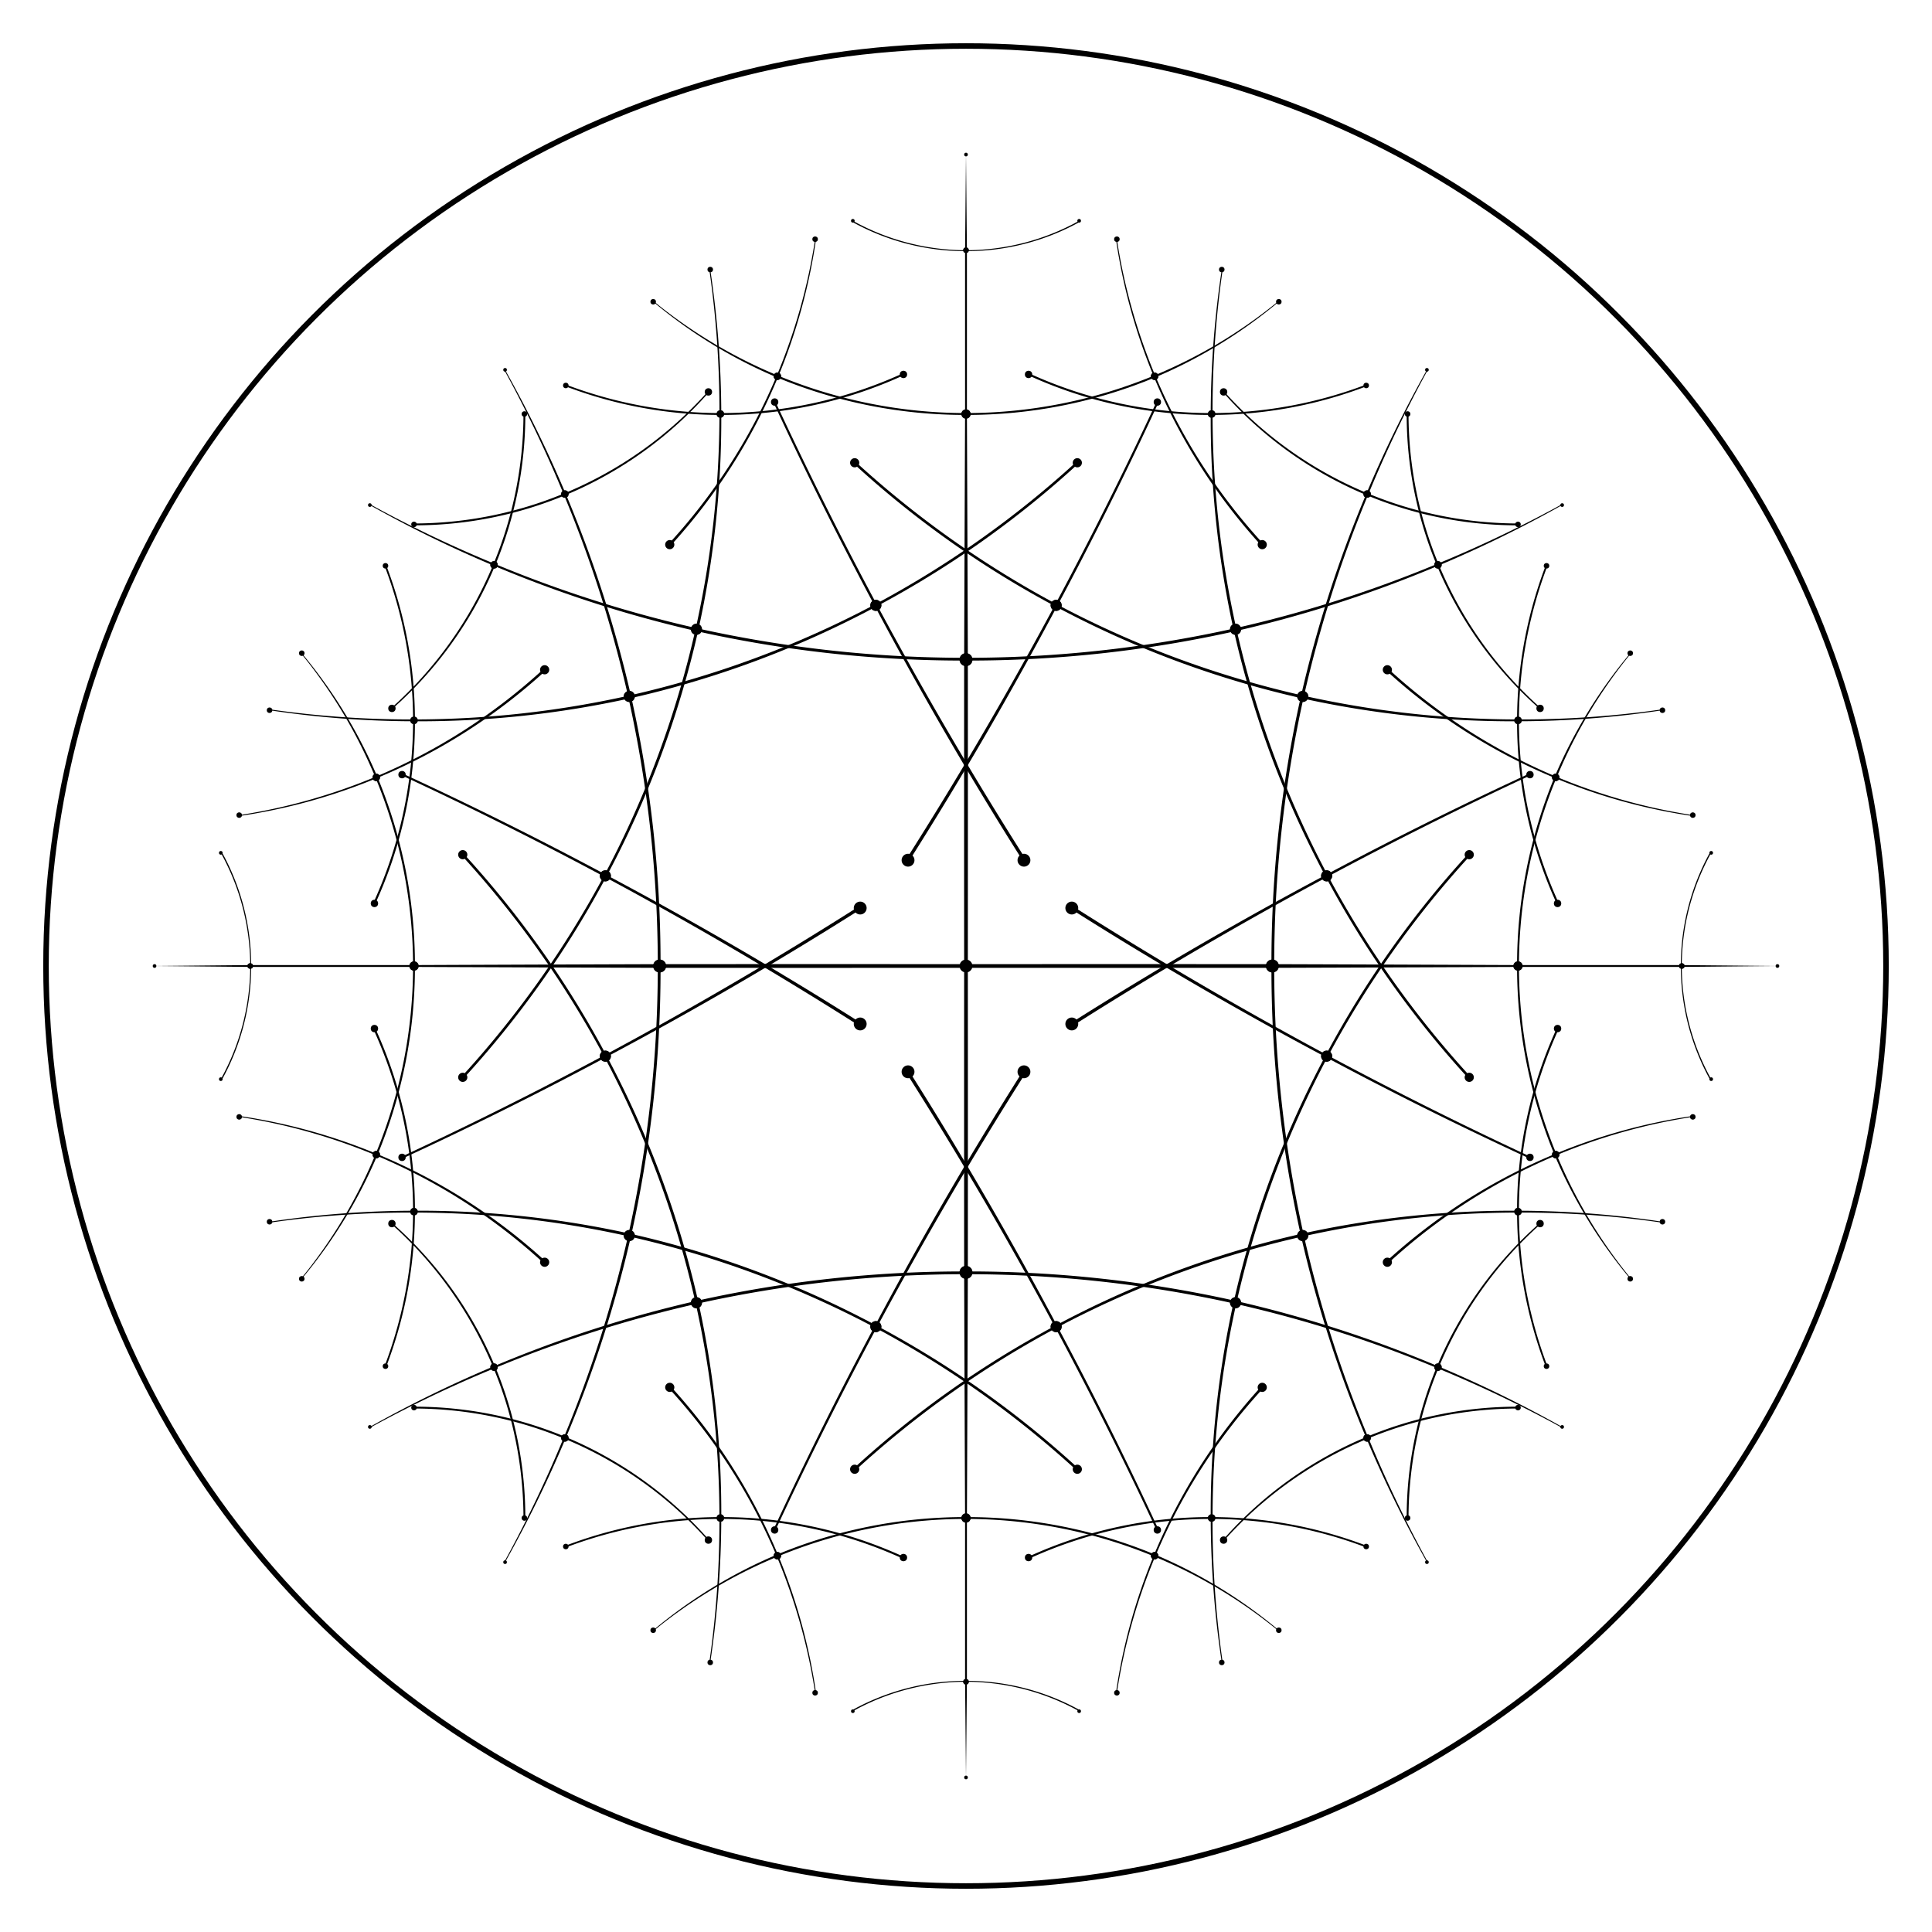 <?xml version="1.0" encoding="UTF-8"?>
<svg xmlns="http://www.w3.org/2000/svg" xmlns:xlink="http://www.w3.org/1999/xlink"
     width="800" height="800.0" viewBox="-1.05 -1.05 2.1 2.1">
<defs>
</defs>
<circle cx="0" cy="0" r="1" fill="none" stroke-width="0.006" stroke="black" />
<circle cx="0" cy="0" r="0.007" fill="black" />
<circle cx="0.333" cy="-0.0" r="0.007" fill="black" />
<path d="M0.333,-0.002 A266.668,266.668,0,0,0,1.632870052898457e-14,-0.002 L0.0,0.002 A266.668,266.668,0,0,0,0.333,0.002 A1.334,1.334,0,0,1,0.333,-0.002 Z" fill="black" />
<circle cx="0.333" cy="-0.0" r="0.007" fill="black" />
<circle cx="0.366" cy="0.293" r="0.006" fill="black" />
<path d="M0.367,0.292 A1.34,1.34,0,0,1,0.335,1.386928262449874e-07 A16006.268,16006.268,0,0,1,0.332,-1.3904173101764172e-07 A1.327,1.327,0,0,0,0.364,0.293 A1.067,1.067,0,0,1,0.367,0.292 Z" fill="black" />
<circle cx="0.6" cy="-0.0" r="0.005" fill="black" />
<path d="M0.6,-0.001 A266.668,266.668,0,0,0,0.333,-0.002 A1.334,1.334,0,0,0,0.333,0.002 A266.668,266.668,0,0,0,0.6,0.001 A0.533,0.533,0,0,1,0.6,-0.001 Z" fill="black" />
<circle cx="0.366" cy="-0.293" r="0.006" fill="black" />
<path d="M0.364,-0.293 A1.327,1.327,0,0,0,0.332,1.3904174509564101e-07 A16006.268,16006.268,0,0,1,0.335,-1.3869430404156446e-07 A1.34,1.34,0,0,1,0.367,-0.292 A1.067,1.067,0,0,1,0.364,-0.293 Z" fill="black" />
<circle cx="0.366" cy="0.293" r="0.006" fill="black" />
<circle cx="0.098" cy="0.392" r="0.006" fill="black" />
<path d="M0.099,0.393 A1.071,1.071,0,0,1,0.366,0.294 A1.334,1.334,0,0,1,0.365,0.291 A1.063,1.063,0,0,0,0.097,0.391 A4.271,4.271,0,0,1,0.099,0.393 Z" fill="black" />
<circle cx="0.436" cy="0.513" r="0.004" fill="black" />
<path d="M0.437,0.512 A1.34,1.34,0,0,1,0.367,0.292 A1.067,1.067,0,0,0,0.364,0.293 A1.327,1.327,0,0,0,0.435,0.513 A0.427,0.427,0,0,1,0.437,0.512 Z" fill="black" />
<circle cx="0.6" cy="0.267" r="0.004" fill="black" />
<path d="M0.6,0.266 A1.063,1.063,0,0,0,0.365,0.291 A1.334,1.334,0,0,0,0.366,0.294 A1.071,1.071,0,0,1,0.6,0.268 A0.474,0.474,0,0,1,0.6,0.266 Z" fill="black" />
<circle cx="0.6" cy="-0.0" r="0.005" fill="black" />
<circle cx="0.641" cy="0.205" r="0.004" fill="black" />
<path d="M0.642,0.205 A0.535,0.535,0,0,1,0.601,1.7959113508474276e-07 A3556.762,3556.762,0,0,1,0.599,-1.804019120754674e-07 A0.532,0.532,0,0,0,0.64,0.206 A0.628,0.628,0,0,1,0.642,0.205 Z" fill="black" />
<circle cx="0.778" cy="-0.0" r="0.003" fill="black" />
<path d="M0.778,-0.001 A266.668,266.668,0,0,0,0.6,-0.001 A0.533,0.533,0,0,0,0.6,0.001 A266.668,266.668,0,0,0,0.778,0.001 A0.254,0.254,0,0,1,0.778,-0.001 Z" fill="black" />
<circle cx="0.641" cy="-0.205" r="0.004" fill="black" />
<path d="M0.64,-0.206 A0.532,0.532,0,0,0,0.599,1.8040163412354378e-07 A3556.762,3556.762,0,0,1,0.601,-1.7959200704353862e-07 A0.535,0.535,0,0,1,0.642,-0.205 A0.628,0.628,0,0,1,0.64,-0.206 Z" fill="black" />
<circle cx="0.366" cy="-0.293" r="0.006" fill="black" />
<circle cx="0.6" cy="-0.267" r="0.004" fill="black" />
<path d="M0.6,-0.268 A1.071,1.071,0,0,1,0.366,-0.294 A1.334,1.334,0,0,0,0.365,-0.291 A1.063,1.063,0,0,0,0.6,-0.266 A0.474,0.474,0,0,1,0.6,-0.268 Z" fill="black" />
<circle cx="0.436" cy="-0.513" r="0.004" fill="black" />
<path d="M0.435,-0.513 A1.327,1.327,0,0,0,0.364,-0.293 A1.067,1.067,0,0,0,0.367,-0.292 A1.34,1.34,0,0,1,0.437,-0.512 A0.427,0.427,0,0,1,0.435,-0.513 Z" fill="black" />
<circle cx="0.098" cy="-0.392" r="0.006" fill="black" />
<path d="M0.097,-0.391 A1.063,1.063,0,0,0,0.365,-0.291 A1.334,1.334,0,0,1,0.366,-0.294 A1.071,1.071,0,0,1,0.099,-0.393 A4.271,4.271,0,0,1,0.097,-0.391 Z" fill="black" />
<circle cx="0.098" cy="0.392" r="0.006" fill="black" />
<circle cx="-0.063" cy="0.115" r="0.007" fill="black" />
<path d="M-0.065,0.116 A4.34,4.34,0,0,1,0.097,0.393 A1.067,1.067,0,0,1,0.099,0.391 A4.203,4.203,0,0,0,-0.062,0.114 A7.76,7.76,0,0,0,-0.065,0.116 Z" fill="black" />
<circle cx="-0.121" cy="0.547" r="0.005" fill="black" />
<path d="M-0.12,0.548 A1.071,1.071,0,0,1,0.099,0.393 A4.271,4.271,0,0,0,0.097,0.391 A1.063,1.063,0,0,0,-0.122,0.546 A0.749,0.749,0,0,1,-0.12,0.548 Z" fill="black" />
<circle cx="0.208" cy="0.613" r="0.004" fill="black" />
<path d="M0.209,0.612 A4.202,4.202,0,0,0,0.099,0.391 A1.067,1.067,0,0,0,0.097,0.393 A4.339,4.339,0,0,1,0.207,0.613 A0.452,0.452,0,0,1,0.209,0.612 Z" fill="black" />
<circle cx="0.436" cy="0.513" r="0.004" fill="black" />
<circle cx="0.28" cy="0.624" r="0.004" fill="black" />
<path d="M0.281,0.624 A0.428,0.428,0,0,1,0.436,0.514 A1.333,1.333,0,0,1,0.435,0.512 A0.426,0.426,0,0,0,0.28,0.623 A0.949,0.949,0,0,1,0.281,0.624 Z" fill="black" />
<circle cx="0.501" cy="0.648" r="0.002" fill="black" />
<path d="M0.502,0.648 A1.34,1.34,0,0,1,0.437,0.512 A0.427,0.427,0,0,0,0.435,0.513 A1.327,1.327,0,0,0,0.501,0.648 A0.203,0.203,0,0,1,0.502,0.648 Z" fill="black" />
<circle cx="0.6" cy="0.48" r="0.003" fill="black" />
<path d="M0.6,0.479 A0.426,0.426,0,0,0,0.435,0.512 A1.334,1.334,0,0,0,0.436,0.514 A0.427,0.427,0,0,1,0.6,0.481 A0.342,0.342,0,0,1,0.6,0.479 Z" fill="black" />
<circle cx="0.6" cy="0.267" r="0.004" fill="black" />
<circle cx="0.631" cy="0.435" r="0.003" fill="black" />
<path d="M0.632,0.435 A0.475,0.475,0,0,1,0.601,0.267 A1.067,1.067,0,0,0,0.599,0.267 A0.473,0.473,0,0,0,0.63,0.435 A0.327,0.327,0,0,1,0.632,0.435 Z" fill="black" />
<circle cx="0.757" cy="0.278" r="0.003" fill="black" />
<path d="M0.757,0.278 A1.063,1.063,0,0,0,0.6,0.266 A0.474,0.474,0,0,0,0.6,0.268 A1.071,1.071,0,0,1,0.757,0.279 A0.221,0.221,0,0,1,0.757,0.278 Z" fill="black" />
<circle cx="0.643" cy="0.068" r="0.004" fill="black" />
<path d="M0.642,0.068 A0.473,0.473,0,0,0,0.599,0.267 A1.067,1.067,0,0,1,0.601,0.267 A0.475,0.475,0,0,1,0.644,0.069 A1.401,1.401,0,0,1,0.642,0.068 Z" fill="black" />
<circle cx="0.641" cy="0.205" r="0.004" fill="black" />
<circle cx="0.458" cy="0.322" r="0.005" fill="black" />
<path d="M0.459,0.323 A0.629,0.629,0,0,1,0.641,0.206 A0.533,0.533,0,0,1,0.641,0.204 A0.626,0.626,0,0,0,0.457,0.321 A2.841,2.841,0,0,0,0.459,0.323 Z" fill="black" />
<circle cx="0.722" cy="0.34" r="0.003" fill="black" />
<path d="M0.723,0.34 A0.535,0.535,0,0,1,0.642,0.205 A0.628,0.628,0,0,0,0.64,0.206 A0.532,0.532,0,0,0,0.722,0.34 A0.251,0.251,0,0,1,0.723,0.34 Z" fill="black" />
<circle cx="0.79" cy="0.164" r="0.003" fill="black" />
<path d="M0.79,0.163 A0.626,0.626,0,0,0,0.641,0.204 A0.534,0.534,0,0,0,0.641,0.206 A0.629,0.629,0,0,1,0.79,0.164 A0.231,0.231,0,0,1,0.79,0.163 Z" fill="black" />
<circle cx="0.778" cy="-0.0" r="0.003" fill="black" />
<circle cx="0.81" cy="0.123" r="0.002" fill="black" />
<path d="M0.81,0.123 A0.254,0.254,0,0,1,0.778,1.4362504595968737e-07 A1306.515,1306.515,0,0,1,0.777,-1.444650479243137e-07 A0.254,0.254,0,0,0,0.809,0.124 A0.328,0.328,0,0,1,0.81,0.123 Z" fill="black" />
<circle cx="0.882" cy="-0.0" r="0.002" fill="black" />
<path d="M0.882,-0 A266.668,266.668,0,0,0,0.778,-0.001 A0.254,0.254,0,0,0,0.778,0.001 A266.668,266.668,0,0,0,0.882,0 A0.126,0.126,0,0,1,0.882,-0 Z" fill="black" />
<circle cx="0.81" cy="-0.123" r="0.002" fill="black" />
<path d="M0.809,-0.124 A0.254,0.254,0,0,0,0.777,1.4446506653226552e-07 A1306.515,1306.515,0,0,1,0.778,-1.436251295672264e-07 A0.254,0.254,0,0,1,0.81,-0.123 A0.328,0.328,0,0,1,0.809,-0.124 Z" fill="black" />
<circle cx="0.641" cy="-0.205" r="0.004" fill="black" />
<circle cx="0.79" cy="-0.164" r="0.003" fill="black" />
<path d="M0.79,-0.164 A0.629,0.629,0,0,1,0.641,-0.206 A0.534,0.534,0,0,0,0.641,-0.204 A0.626,0.626,0,0,0,0.79,-0.163 A0.231,0.231,0,0,1,0.79,-0.164 Z" fill="black" />
<circle cx="0.722" cy="-0.34" r="0.003" fill="black" />
<path d="M0.722,-0.34 A0.532,0.532,0,0,0,0.64,-0.206 A0.628,0.628,0,0,0,0.642,-0.205 A0.535,0.535,0,0,1,0.723,-0.34 A0.251,0.251,0,0,1,0.722,-0.34 Z" fill="black" />
<circle cx="0.458" cy="-0.322" r="0.005" fill="black" />
<path d="M0.457,-0.321 A0.626,0.626,0,0,0,0.641,-0.204 A0.533,0.533,0,0,1,0.641,-0.206 A0.629,0.629,0,0,1,0.459,-0.323 A2.841,2.841,0,0,0,0.457,-0.321 Z" fill="black" />
<circle cx="0.6" cy="-0.267" r="0.004" fill="black" />
<circle cx="0.643" cy="-0.068" r="0.004" fill="black" />
<path d="M0.644,-0.069 A0.475,0.475,0,0,1,0.601,-0.267 A1.067,1.067,0,0,1,0.599,-0.267 A0.473,0.473,0,0,0,0.642,-0.068 A1.401,1.401,0,0,1,0.644,-0.069 Z" fill="black" />
<circle cx="0.757" cy="-0.278" r="0.003" fill="black" />
<path d="M0.757,-0.279 A1.071,1.071,0,0,1,0.6,-0.268 A0.474,0.474,0,0,0,0.6,-0.266 A1.063,1.063,0,0,0,0.757,-0.278 A0.221,0.221,0,0,1,0.757,-0.279 Z" fill="black" />
<circle cx="0.631" cy="-0.435" r="0.003" fill="black" />
<path d="M0.63,-0.435 A0.473,0.473,0,0,0,0.599,-0.267 A1.067,1.067,0,0,0,0.601,-0.267 A0.475,0.475,0,0,1,0.632,-0.435 A0.327,0.327,0,0,1,0.63,-0.435 Z" fill="black" />
<circle cx="0.436" cy="-0.513" r="0.004" fill="black" />
<circle cx="0.6" cy="-0.48" r="0.003" fill="black" />
<path d="M0.6,-0.481 A0.427,0.427,0,0,1,0.436,-0.514 A1.334,1.334,0,0,0,0.435,-0.512 A0.426,0.426,0,0,0,0.6,-0.479 A0.342,0.342,0,0,1,0.6,-0.481 Z" fill="black" />
<circle cx="0.501" cy="-0.648" r="0.002" fill="black" />
<path d="M0.501,-0.648 A1.327,1.327,0,0,0,0.435,-0.513 A0.427,0.427,0,0,0,0.437,-0.512 A1.34,1.34,0,0,1,0.502,-0.648 A0.203,0.203,0,0,1,0.501,-0.648 Z" fill="black" />
<circle cx="0.28" cy="-0.624" r="0.004" fill="black" />
<path d="M0.28,-0.623 A0.426,0.426,0,0,0,0.435,-0.512 A1.333,1.333,0,0,1,0.436,-0.514 A0.428,0.428,0,0,1,0.281,-0.624 A0.949,0.949,0,0,1,0.28,-0.623 Z" fill="black" />
<circle cx="0.098" cy="-0.392" r="0.006" fill="black" />
<circle cx="0.208" cy="-0.613" r="0.004" fill="black" />
<path d="M0.207,-0.613 A4.339,4.339,0,0,1,0.097,-0.393 A1.067,1.067,0,0,0,0.099,-0.391 A4.202,4.202,0,0,0,0.209,-0.612 A0.452,0.452,0,0,1,0.207,-0.613 Z" fill="black" />
<circle cx="-0.121" cy="-0.547" r="0.005" fill="black" />
<path d="M-0.122,-0.546 A1.063,1.063,0,0,0,0.097,-0.391 A4.271,4.271,0,0,0,0.099,-0.393 A1.071,1.071,0,0,1,-0.12,-0.548 A0.749,0.749,0,0,1,-0.122,-0.546 Z" fill="black" />
<circle cx="-0.063" cy="-0.115" r="0.007" fill="black" />
<path d="M-0.062,-0.114 A4.203,4.203,0,0,0,0.099,-0.391 A1.067,1.067,0,0,1,0.097,-0.393 A4.34,4.34,0,0,1,-0.065,-0.116 A7.76,7.76,0,0,0,-0.062,-0.114 Z" fill="black" />
<circle cx="2.040757540308503e-17" cy="-0.333" r="0.007" fill="black" />
<path d="M-0.002,-0.333 A266.668,266.668,0,0,0,-0.002,-1.6328815339487446e-14 L0.002,1.1481050287657882e-19 A266.668,266.668,0,0,0,0.002,-0.333 A1.334,1.334,0,0,1,-0.002,-0.333 Z" fill="black" />
<circle cx="2.040757540308503e-17" cy="-0.333" r="0.007" fill="black" />
<circle cx="0.293" cy="-0.366" r="0.006" fill="black" />
<path d="M0.292,-0.367 A1.34,1.34,0,0,1,1.386928742850099e-07,-0.335 A16006.268,16006.268,0,0,1,-1.3903991202823818e-07,-0.332 A1.327,1.327,0,0,0,0.293,-0.364 A1.067,1.067,0,0,1,0.292,-0.367 Z" fill="black" />
<circle cx="3.673582143353385e-17" cy="-0.6" r="0.005" fill="black" />
<path d="M-0.001,-0.6 A266.668,266.668,0,0,0,-0.002,-0.333 A1.334,1.334,0,0,0,0.002,-0.333 A266.668,266.668,0,0,0,0.001,-0.6 A0.533,0.533,0,0,1,-0.001,-0.6 Z" fill="black" />
<circle cx="-0.293" cy="-0.366" r="0.006" fill="black" />
<path d="M-0.293,-0.364 A1.327,1.327,0,0,0,1.3904174436613558e-07,-0.332 A16006.268,16006.268,0,0,1,-1.3869248505216092e-07,-0.335 A1.34,1.34,0,0,1,-0.292,-0.367 A1.067,1.067,0,0,1,-0.293,-0.364 Z" fill="black" />
<circle cx="0.293" cy="-0.366" r="0.006" fill="black" />
<circle cx="0.392" cy="-0.098" r="0.006" fill="black" />
<path d="M0.393,-0.099 A1.071,1.071,0,0,1,0.294,-0.366 A1.334,1.334,0,0,1,0.291,-0.365 A1.063,1.063,0,0,0,0.391,-0.097 A4.271,4.271,0,0,1,0.393,-0.099 Z" fill="black" />
<circle cx="0.513" cy="-0.436" r="0.004" fill="black" />
<path d="M0.512,-0.437 A1.34,1.34,0,0,1,0.292,-0.367 A1.067,1.067,0,0,0,0.293,-0.364 A1.327,1.327,0,0,0,0.513,-0.435 A0.427,0.427,0,0,1,0.512,-0.437 Z" fill="black" />
<circle cx="0.267" cy="-0.6" r="0.004" fill="black" />
<path d="M0.266,-0.6 A1.063,1.063,0,0,0,0.291,-0.365 A1.334,1.334,0,0,0,0.294,-0.366 A1.071,1.071,0,0,1,0.268,-0.6 A0.474,0.474,0,0,1,0.266,-0.6 Z" fill="black" />
<circle cx="3.673582143353385e-17" cy="-0.6" r="0.005" fill="black" />
<circle cx="0.205" cy="-0.641" r="0.004" fill="black" />
<path d="M0.205,-0.642 A0.535,0.535,0,0,1,1.7959119580254453e-07,-0.601 A3556.762,3556.762,0,0,1,-1.8040145732811652e-07,-0.599 A0.532,0.532,0,0,0,0.206,-0.64 A0.628,0.628,0,0,1,0.205,-0.642 Z" fill="black" />
<circle cx="4.7622620229472144e-17" cy="-0.778" r="0.003" fill="black" />
<path d="M-0.001,-0.778 A266.668,266.668,0,0,0,-0.001,-0.6 A0.533,0.533,0,0,0,0.001,-0.6 A266.668,266.668,0,0,0,0.001,-0.778 A0.254,0.254,0,0,1,-0.001,-0.778 Z" fill="black" />
<circle cx="-0.205" cy="-0.641" r="0.004" fill="black" />
<path d="M-0.206,-0.64 A0.532,0.532,0,0,0,1.804016324426916e-07,-0.599 A3556.762,3556.762,0,0,1,-1.7959200704353862e-07,-0.601 A0.535,0.535,0,0,1,-0.205,-0.642 A0.628,0.628,0,0,1,-0.206,-0.64 Z" fill="black" />
<circle cx="-0.293" cy="-0.366" r="0.006" fill="black" />
<circle cx="-0.267" cy="-0.6" r="0.004" fill="black" />
<path d="M-0.268,-0.6 A1.071,1.071,0,0,1,-0.294,-0.366 A1.334,1.334,0,0,0,-0.291,-0.365 A1.063,1.063,0,0,0,-0.266,-0.6 A0.474,0.474,0,0,1,-0.268,-0.6 Z" fill="black" />
<circle cx="-0.513" cy="-0.436" r="0.004" fill="black" />
<path d="M-0.513,-0.435 A1.327,1.327,0,0,0,-0.293,-0.364 A1.067,1.067,0,0,0,-0.292,-0.367 A1.34,1.34,0,0,1,-0.512,-0.437 A0.427,0.427,0,0,1,-0.513,-0.435 Z" fill="black" />
<circle cx="-0.392" cy="-0.098" r="0.006" fill="black" />
<path d="M-0.391,-0.097 A1.063,1.063,0,0,0,-0.291,-0.365 A1.334,1.334,0,0,1,-0.294,-0.366 A1.071,1.071,0,0,1,-0.393,-0.099 A4.271,4.271,0,0,1,-0.391,-0.097 Z" fill="black" />
<circle cx="0.392" cy="-0.098" r="0.006" fill="black" />
<circle cx="0.115" cy="0.063" r="0.007" fill="black" />
<path d="M0.116,0.065 A4.34,4.34,0,0,1,0.393,-0.097 A1.067,1.067,0,0,1,0.391,-0.099 A4.203,4.203,0,0,0,0.114,0.062 A7.76,7.76,0,0,0,0.116,0.065 Z" fill="black" />
<circle cx="0.547" cy="0.121" r="0.005" fill="black" />
<path d="M0.548,0.12 A1.071,1.071,0,0,1,0.393,-0.099 A4.271,4.271,0,0,0,0.391,-0.097 A1.063,1.063,0,0,0,0.546,0.122 A0.749,0.749,0,0,1,0.548,0.12 Z" fill="black" />
<circle cx="0.613" cy="-0.208" r="0.004" fill="black" />
<path d="M0.612,-0.209 A4.202,4.202,0,0,0,0.391,-0.099 A1.067,1.067,0,0,0,0.393,-0.097 A4.339,4.339,0,0,1,0.613,-0.207 A0.452,0.452,0,0,1,0.612,-0.209 Z" fill="black" />
<circle cx="0.513" cy="-0.436" r="0.004" fill="black" />
<circle cx="0.624" cy="-0.28" r="0.004" fill="black" />
<path d="M0.624,-0.281 A0.428,0.428,0,0,1,0.514,-0.436 A1.333,1.333,0,0,1,0.512,-0.435 A0.426,0.426,0,0,0,0.623,-0.28 A0.949,0.949,0,0,1,0.624,-0.281 Z" fill="black" />
<circle cx="0.648" cy="-0.501" r="0.002" fill="black" />
<path d="M0.648,-0.502 A1.34,1.34,0,0,1,0.512,-0.437 A0.427,0.427,0,0,0,0.513,-0.435 A1.327,1.327,0,0,0,0.648,-0.501 A0.203,0.203,0,0,1,0.648,-0.502 Z" fill="black" />
<circle cx="0.48" cy="-0.6" r="0.003" fill="black" />
<path d="M0.479,-0.6 A0.426,0.426,0,0,0,0.512,-0.435 A1.334,1.334,0,0,0,0.514,-0.436 A0.427,0.427,0,0,1,0.481,-0.6 A0.342,0.342,0,0,1,0.479,-0.6 Z" fill="black" />
<circle cx="0.267" cy="-0.6" r="0.004" fill="black" />
<circle cx="0.435" cy="-0.631" r="0.003" fill="black" />
<path d="M0.435,-0.632 A0.475,0.475,0,0,1,0.267,-0.601 A1.067,1.067,0,0,0,0.267,-0.599 A0.473,0.473,0,0,0,0.435,-0.63 A0.327,0.327,0,0,1,0.435,-0.632 Z" fill="black" />
<circle cx="0.278" cy="-0.757" r="0.003" fill="black" />
<path d="M0.278,-0.757 A1.063,1.063,0,0,0,0.266,-0.6 A0.474,0.474,0,0,0,0.268,-0.6 A1.071,1.071,0,0,1,0.279,-0.757 A0.221,0.221,0,0,1,0.278,-0.757 Z" fill="black" />
<circle cx="0.068" cy="-0.643" r="0.004" fill="black" />
<path d="M0.068,-0.642 A0.473,0.473,0,0,0,0.267,-0.599 A1.067,1.067,0,0,1,0.267,-0.601 A0.475,0.475,0,0,1,0.069,-0.644 A1.401,1.401,0,0,1,0.068,-0.642 Z" fill="black" />
<circle cx="0.205" cy="-0.641" r="0.004" fill="black" />
<circle cx="0.322" cy="-0.458" r="0.005" fill="black" />
<path d="M0.323,-0.459 A0.629,0.629,0,0,1,0.206,-0.641 A0.533,0.533,0,0,1,0.204,-0.641 A0.626,0.626,0,0,0,0.321,-0.457 A2.841,2.841,0,0,0,0.323,-0.459 Z" fill="black" />
<circle cx="0.34" cy="-0.722" r="0.003" fill="black" />
<path d="M0.34,-0.723 A0.535,0.535,0,0,1,0.205,-0.642 A0.628,0.628,0,0,0,0.206,-0.64 A0.532,0.532,0,0,0,0.34,-0.722 A0.251,0.251,0,0,1,0.34,-0.723 Z" fill="black" />
<circle cx="0.164" cy="-0.79" r="0.003" fill="black" />
<path d="M0.163,-0.79 A0.626,0.626,0,0,0,0.204,-0.641 A0.534,0.534,0,0,0,0.206,-0.641 A0.629,0.629,0,0,1,0.164,-0.79 A0.231,0.231,0,0,1,0.163,-0.79 Z" fill="black" />
<circle cx="4.7622620229472144e-17" cy="-0.778" r="0.003" fill="black" />
<circle cx="0.123" cy="-0.81" r="0.002" fill="black" />
<path d="M0.123,-0.81 A0.254,0.254,0,0,1,1.436249012607644e-07,-0.778 A1306.515,1306.515,0,0,1,-1.444650479243137e-07,-0.777 A0.254,0.254,0,0,0,0.124,-0.809 A0.328,0.328,0,0,1,0.123,-0.81 Z" fill="black" />
<circle cx="5.402709856175249e-17" cy="-0.882" r="0.002" fill="black" />
<path d="M-0,-0.882 A266.668,266.668,0,0,0,-0.001,-0.778 A0.254,0.254,0,0,0,0.001,-0.778 A266.668,266.668,0,0,0,0,-0.882 A0.126,0.126,0,0,1,-0,-0.882 Z" fill="black" />
<circle cx="-0.123" cy="-0.81" r="0.002" fill="black" />
<path d="M-0.124,-0.809 A0.254,0.254,0,0,0,1.4446492139844871e-07,-0.777 A1306.515,1306.515,0,0,1,-1.4362490219355095e-07,-0.778 A0.254,0.254,0,0,1,-0.123,-0.81 A0.328,0.328,0,0,1,-0.124,-0.809 Z" fill="black" />
<circle cx="-0.205" cy="-0.641" r="0.004" fill="black" />
<circle cx="-0.164" cy="-0.79" r="0.003" fill="black" />
<path d="M-0.164,-0.79 A0.629,0.629,0,0,1,-0.206,-0.641 A0.534,0.534,0,0,0,-0.204,-0.641 A0.626,0.626,0,0,0,-0.163,-0.79 A0.231,0.231,0,0,1,-0.164,-0.79 Z" fill="black" />
<circle cx="-0.34" cy="-0.722" r="0.003" fill="black" />
<path d="M-0.34,-0.722 A0.532,0.532,0,0,0,-0.206,-0.64 A0.628,0.628,0,0,0,-0.205,-0.642 A0.535,0.535,0,0,1,-0.34,-0.723 A0.251,0.251,0,0,1,-0.34,-0.722 Z" fill="black" />
<circle cx="-0.322" cy="-0.458" r="0.005" fill="black" />
<path d="M-0.321,-0.457 A0.626,0.626,0,0,0,-0.204,-0.641 A0.533,0.533,0,0,1,-0.206,-0.641 A0.629,0.629,0,0,1,-0.323,-0.459 A2.841,2.841,0,0,0,-0.321,-0.457 Z" fill="black" />
<circle cx="-0.267" cy="-0.6" r="0.004" fill="black" />
<circle cx="-0.068" cy="-0.643" r="0.004" fill="black" />
<path d="M-0.069,-0.644 A0.475,0.475,0,0,1,-0.267,-0.601 A1.067,1.067,0,0,1,-0.267,-0.599 A0.473,0.473,0,0,0,-0.068,-0.642 A1.401,1.401,0,0,1,-0.069,-0.644 Z" fill="black" />
<circle cx="-0.278" cy="-0.757" r="0.003" fill="black" />
<path d="M-0.279,-0.757 A1.071,1.071,0,0,1,-0.268,-0.6 A0.474,0.474,0,0,0,-0.266,-0.6 A1.063,1.063,0,0,0,-0.278,-0.757 A0.221,0.221,0,0,1,-0.279,-0.757 Z" fill="black" />
<circle cx="-0.435" cy="-0.631" r="0.003" fill="black" />
<path d="M-0.435,-0.63 A0.473,0.473,0,0,0,-0.267,-0.599 A1.067,1.067,0,0,0,-0.267,-0.601 A0.475,0.475,0,0,1,-0.435,-0.632 A0.327,0.327,0,0,1,-0.435,-0.63 Z" fill="black" />
<circle cx="-0.513" cy="-0.436" r="0.004" fill="black" />
<circle cx="-0.48" cy="-0.6" r="0.003" fill="black" />
<path d="M-0.481,-0.6 A0.427,0.427,0,0,1,-0.514,-0.436 A1.334,1.334,0,0,0,-0.512,-0.435 A0.426,0.426,0,0,0,-0.479,-0.6 A0.342,0.342,0,0,1,-0.481,-0.6 Z" fill="black" />
<circle cx="-0.648" cy="-0.501" r="0.002" fill="black" />
<path d="M-0.648,-0.501 A1.327,1.327,0,0,0,-0.513,-0.435 A0.427,0.427,0,0,0,-0.512,-0.437 A1.34,1.34,0,0,1,-0.648,-0.502 A0.203,0.203,0,0,1,-0.648,-0.501 Z" fill="black" />
<circle cx="-0.624" cy="-0.28" r="0.004" fill="black" />
<path d="M-0.623,-0.28 A0.426,0.426,0,0,0,-0.512,-0.435 A1.333,1.333,0,0,1,-0.514,-0.436 A0.428,0.428,0,0,1,-0.624,-0.281 A0.949,0.949,0,0,1,-0.623,-0.28 Z" fill="black" />
<circle cx="-0.392" cy="-0.098" r="0.006" fill="black" />
<circle cx="-0.613" cy="-0.208" r="0.004" fill="black" />
<path d="M-0.613,-0.207 A4.339,4.339,0,0,1,-0.393,-0.097 A1.067,1.067,0,0,0,-0.391,-0.099 A4.202,4.202,0,0,0,-0.612,-0.209 A0.452,0.452,0,0,1,-0.613,-0.207 Z" fill="black" />
<circle cx="-0.547" cy="0.121" r="0.005" fill="black" />
<path d="M-0.546,0.122 A1.063,1.063,0,0,0,-0.391,-0.097 A4.271,4.271,0,0,0,-0.393,-0.099 A1.071,1.071,0,0,1,-0.548,0.12 A0.749,0.749,0,0,1,-0.546,0.122 Z" fill="black" />
<circle cx="-0.115" cy="0.063" r="0.007" fill="black" />
<path d="M-0.114,0.062 A4.203,4.203,0,0,0,-0.391,-0.099 A1.067,1.067,0,0,1,-0.393,-0.097 A4.34,4.34,0,0,1,-0.116,0.065 A7.76,7.76,0,0,0,-0.114,0.062 Z" fill="black" />
<circle cx="-0.333" cy="-4.081515080617006e-17" r="0.007" fill="black" />
<path d="M-0.333,0.002 A266.668,266.668,0,0,0,-6.943847243839399e-14,0.002 L-3.265717143696338e-14,-0.002 A266.668,266.668,0,0,0,-0.333,-0.002 A1.334,1.334,0,0,1,-0.333,0.002 Z" fill="black" />
<circle cx="-0.333" cy="-4.081515080617006e-17" r="0.007" fill="black" />
<circle cx="-0.366" cy="-0.293" r="0.006" fill="black" />
<path d="M-0.367,-0.292 A1.34,1.34,0,0,1,-0.335,-1.3869287860383437e-07 A16006.268,16006.268,0,0,1,-0.332,1.3903991202823818e-07 A1.327,1.327,0,0,0,-0.364,-0.293 A1.067,1.067,0,0,1,-0.367,-0.292 Z" fill="black" />
<circle cx="-0.6" cy="-7.34716428670677e-17" r="0.005" fill="black" />
<path d="M-0.6,0.001 A266.668,266.668,0,0,0,-0.333,0.002 A1.334,1.334,0,0,0,-0.333,-0.002 A266.668,266.668,0,0,0,-0.6,-0.001 A0.533,0.533,0,0,1,-0.6,0.001 Z" fill="black" />
<circle cx="-0.366" cy="0.293" r="0.006" fill="black" />
<path d="M-0.364,0.293 A1.327,1.327,0,0,0,-0.332,-1.3904174860395661e-07 A16006.268,16006.268,0,0,1,-0.335,1.3869430404156446e-07 A1.34,1.34,0,0,1,-0.367,0.292 A1.067,1.067,0,0,1,-0.364,0.293 Z" fill="black" />
<circle cx="-0.366" cy="-0.293" r="0.006" fill="black" />
<circle cx="-0.098" cy="-0.392" r="0.006" fill="black" />
<path d="M-0.099,-0.393 A1.071,1.071,0,0,1,-0.366,-0.294 A1.334,1.334,0,0,1,-0.365,-0.291 A1.063,1.063,0,0,0,-0.097,-0.391 A4.271,4.271,0,0,1,-0.099,-0.393 Z" fill="black" />
<circle cx="-0.436" cy="-0.513" r="0.004" fill="black" />
<path d="M-0.437,-0.512 A1.34,1.34,0,0,1,-0.367,-0.292 A1.067,1.067,0,0,0,-0.364,-0.293 A1.327,1.327,0,0,0,-0.435,-0.513 A0.427,0.427,0,0,1,-0.437,-0.512 Z" fill="black" />
<circle cx="-0.6" cy="-0.267" r="0.004" fill="black" />
<path d="M-0.6,-0.266 A1.063,1.063,0,0,0,-0.365,-0.291 A1.334,1.334,0,0,0,-0.366,-0.294 A1.071,1.071,0,0,1,-0.6,-0.268 A0.474,0.474,0,0,1,-0.6,-0.266 Z" fill="black" />
<circle cx="-0.6" cy="-7.34716428670677e-17" r="0.005" fill="black" />
<circle cx="-0.641" cy="-0.205" r="0.004" fill="black" />
<path d="M-0.642,-0.205 A0.535,0.535,0,0,1,-0.601,-1.7959119566067668e-07 A3556.762,3556.762,0,0,1,-0.599,1.804019120754674e-07 A0.532,0.532,0,0,0,-0.64,-0.206 A0.628,0.628,0,0,1,-0.642,-0.205 Z" fill="black" />
<circle cx="-0.778" cy="-9.524524045894429e-17" r="0.003" fill="black" />
<path d="M-0.778,0.001 A266.668,266.668,0,0,0,-0.6,0.001 A0.533,0.533,0,0,0,-0.6,-0.001 A266.668,266.668,0,0,0,-0.778,-0.001 A0.254,0.254,0,0,1,-0.778,0.001 Z" fill="black" />
<circle cx="-0.641" cy="0.205" r="0.004" fill="black" />
<path d="M-0.64,0.206 A0.532,0.532,0,0,0,-0.599,-1.804015767754559e-07 A3556.762,3556.762,0,0,1,-0.601,1.7959109754883684e-07 A0.535,0.535,0,0,1,-0.642,0.205 A0.628,0.628,0,0,1,-0.64,0.206 Z" fill="black" />
<circle cx="-0.366" cy="0.293" r="0.006" fill="black" />
<circle cx="-0.6" cy="0.267" r="0.004" fill="black" />
<path d="M-0.6,0.268 A1.071,1.071,0,0,1,-0.366,0.294 A1.334,1.334,0,0,0,-0.365,0.291 A1.063,1.063,0,0,0,-0.6,0.266 A0.474,0.474,0,0,1,-0.6,0.268 Z" fill="black" />
<circle cx="-0.436" cy="0.513" r="0.004" fill="black" />
<path d="M-0.435,0.513 A1.327,1.327,0,0,0,-0.364,0.293 A1.067,1.067,0,0,0,-0.367,0.292 A1.34,1.34,0,0,1,-0.437,0.512 A0.427,0.427,0,0,1,-0.435,0.513 Z" fill="black" />
<circle cx="-0.098" cy="0.392" r="0.006" fill="black" />
<path d="M-0.097,0.391 A1.063,1.063,0,0,0,-0.365,0.291 A1.334,1.334,0,0,1,-0.366,0.294 A1.071,1.071,0,0,1,-0.099,0.393 A4.271,4.271,0,0,1,-0.097,0.391 Z" fill="black" />
<circle cx="-0.098" cy="-0.392" r="0.006" fill="black" />
<circle cx="0.063" cy="-0.115" r="0.007" fill="black" />
<path d="M0.065,-0.116 A4.34,4.34,0,0,1,-0.097,-0.393 A1.067,1.067,0,0,1,-0.099,-0.391 A4.203,4.203,0,0,0,0.062,-0.114 A7.76,7.76,0,0,0,0.065,-0.116 Z" fill="black" />
<circle cx="0.121" cy="-0.547" r="0.005" fill="black" />
<path d="M0.12,-0.548 A1.071,1.071,0,0,1,-0.099,-0.393 A4.271,4.271,0,0,0,-0.097,-0.391 A1.063,1.063,0,0,0,0.122,-0.546 A0.749,0.749,0,0,1,0.12,-0.548 Z" fill="black" />
<circle cx="-0.208" cy="-0.613" r="0.004" fill="black" />
<path d="M-0.209,-0.612 A4.202,4.202,0,0,0,-0.099,-0.391 A1.067,1.067,0,0,0,-0.097,-0.393 A4.339,4.339,0,0,1,-0.207,-0.613 A0.452,0.452,0,0,1,-0.209,-0.612 Z" fill="black" />
<circle cx="-0.436" cy="-0.513" r="0.004" fill="black" />
<circle cx="-0.28" cy="-0.624" r="0.004" fill="black" />
<path d="M-0.281,-0.624 A0.428,0.428,0,0,1,-0.436,-0.514 A1.333,1.333,0,0,1,-0.435,-0.512 A0.426,0.426,0,0,0,-0.28,-0.623 A0.949,0.949,0,0,1,-0.281,-0.624 Z" fill="black" />
<circle cx="-0.501" cy="-0.648" r="0.002" fill="black" />
<path d="M-0.502,-0.648 A1.34,1.34,0,0,1,-0.437,-0.512 A0.427,0.427,0,0,0,-0.435,-0.513 A1.327,1.327,0,0,0,-0.501,-0.648 A0.203,0.203,0,0,1,-0.502,-0.648 Z" fill="black" />
<circle cx="-0.6" cy="-0.48" r="0.003" fill="black" />
<path d="M-0.6,-0.479 A0.426,0.426,0,0,0,-0.435,-0.512 A1.334,1.334,0,0,0,-0.436,-0.514 A0.427,0.427,0,0,1,-0.6,-0.481 A0.342,0.342,0,0,1,-0.6,-0.479 Z" fill="black" />
<circle cx="-0.6" cy="-0.267" r="0.004" fill="black" />
<circle cx="-0.631" cy="-0.435" r="0.003" fill="black" />
<path d="M-0.632,-0.435 A0.475,0.475,0,0,1,-0.601,-0.267 A1.067,1.067,0,0,0,-0.599,-0.267 A0.473,0.473,0,0,0,-0.63,-0.435 A0.327,0.327,0,0,1,-0.632,-0.435 Z" fill="black" />
<circle cx="-0.757" cy="-0.278" r="0.003" fill="black" />
<path d="M-0.757,-0.278 A1.063,1.063,0,0,0,-0.6,-0.266 A0.474,0.474,0,0,0,-0.6,-0.268 A1.071,1.071,0,0,1,-0.757,-0.279 A0.221,0.221,0,0,1,-0.757,-0.278 Z" fill="black" />
<circle cx="-0.643" cy="-0.068" r="0.004" fill="black" />
<path d="M-0.642,-0.068 A0.473,0.473,0,0,0,-0.599,-0.267 A1.067,1.067,0,0,1,-0.601,-0.267 A0.475,0.475,0,0,1,-0.644,-0.069 A1.401,1.401,0,0,1,-0.642,-0.068 Z" fill="black" />
<circle cx="-0.641" cy="-0.205" r="0.004" fill="black" />
<circle cx="-0.458" cy="-0.322" r="0.005" fill="black" />
<path d="M-0.459,-0.323 A0.629,0.629,0,0,1,-0.641,-0.206 A0.533,0.533,0,0,1,-0.641,-0.204 A0.626,0.626,0,0,0,-0.457,-0.321 A2.841,2.841,0,0,0,-0.459,-0.323 Z" fill="black" />
<circle cx="-0.722" cy="-0.34" r="0.003" fill="black" />
<path d="M-0.723,-0.34 A0.535,0.535,0,0,1,-0.642,-0.205 A0.628,0.628,0,0,0,-0.64,-0.206 A0.532,0.532,0,0,0,-0.722,-0.34 A0.251,0.251,0,0,1,-0.723,-0.34 Z" fill="black" />
<circle cx="-0.79" cy="-0.164" r="0.003" fill="black" />
<path d="M-0.79,-0.163 A0.626,0.626,0,0,0,-0.641,-0.204 A0.534,0.534,0,0,0,-0.641,-0.206 A0.629,0.629,0,0,1,-0.79,-0.164 A0.231,0.231,0,0,1,-0.79,-0.163 Z" fill="black" />
<circle cx="-0.778" cy="-9.524524045894429e-17" r="0.003" fill="black" />
<circle cx="-0.81" cy="-0.123" r="0.002" fill="black" />
<path d="M-0.81,-0.123 A0.254,0.254,0,0,1,-0.778,-1.436250459024686e-07 A1306.515,1306.515,0,0,1,-0.777,1.444650479243137e-07 A0.254,0.254,0,0,0,-0.809,-0.124 A0.328,0.328,0,0,1,-0.81,-0.123 Z" fill="black" />
<circle cx="-0.882" cy="-1.0805419712350497e-16" r="0.002" fill="black" />
<path d="M-0.882,0 A266.668,266.668,0,0,0,-0.778,0.001 A0.254,0.254,0,0,0,-0.778,-0.001 A266.668,266.668,0,0,0,-0.882,-0 A0.126,0.126,0,0,1,-0.882,0 Z" fill="black" />
<circle cx="-0.81" cy="0.123" r="0.002" fill="black" />
<path d="M-0.809,0.124 A0.254,0.254,0,0,0,-0.777,-1.444650668895169e-07 A1306.515,1306.515,0,0,1,-0.778,1.436251295672264e-07 A0.254,0.254,0,0,1,-0.81,0.123 A0.328,0.328,0,0,1,-0.809,0.124 Z" fill="black" />
<circle cx="-0.641" cy="0.205" r="0.004" fill="black" />
<circle cx="-0.79" cy="0.164" r="0.003" fill="black" />
<path d="M-0.79,0.164 A0.629,0.629,0,0,1,-0.641,0.206 A0.534,0.534,0,0,0,-0.641,0.204 A0.626,0.626,0,0,0,-0.79,0.163 A0.231,0.231,0,0,1,-0.79,0.164 Z" fill="black" />
<circle cx="-0.722" cy="0.34" r="0.003" fill="black" />
<path d="M-0.722,0.34 A0.532,0.532,0,0,0,-0.64,0.206 A0.628,0.628,0,0,0,-0.642,0.205 A0.535,0.535,0,0,1,-0.723,0.34 A0.251,0.251,0,0,1,-0.722,0.34 Z" fill="black" />
<circle cx="-0.458" cy="0.322" r="0.005" fill="black" />
<path d="M-0.457,0.321 A0.626,0.626,0,0,0,-0.641,0.204 A0.533,0.533,0,0,1,-0.641,0.206 A0.629,0.629,0,0,1,-0.459,0.323 A2.841,2.841,0,0,0,-0.457,0.321 Z" fill="black" />
<circle cx="-0.6" cy="0.267" r="0.004" fill="black" />
<circle cx="-0.643" cy="0.068" r="0.004" fill="black" />
<path d="M-0.644,0.069 A0.475,0.475,0,0,1,-0.601,0.267 A1.067,1.067,0,0,1,-0.599,0.267 A0.473,0.473,0,0,0,-0.642,0.068 A1.401,1.401,0,0,1,-0.644,0.069 Z" fill="black" />
<circle cx="-0.757" cy="0.278" r="0.003" fill="black" />
<path d="M-0.757,0.279 A1.071,1.071,0,0,1,-0.6,0.268 A0.474,0.474,0,0,0,-0.6,0.266 A1.063,1.063,0,0,0,-0.757,0.278 A0.221,0.221,0,0,1,-0.757,0.279 Z" fill="black" />
<circle cx="-0.631" cy="0.435" r="0.003" fill="black" />
<path d="M-0.63,0.435 A0.473,0.473,0,0,0,-0.599,0.267 A1.067,1.067,0,0,0,-0.601,0.267 A0.475,0.475,0,0,1,-0.632,0.435 A0.327,0.327,0,0,1,-0.63,0.435 Z" fill="black" />
<circle cx="-0.436" cy="0.513" r="0.004" fill="black" />
<circle cx="-0.6" cy="0.48" r="0.003" fill="black" />
<path d="M-0.6,0.481 A0.427,0.427,0,0,1,-0.436,0.514 A1.334,1.334,0,0,0,-0.435,0.512 A0.426,0.426,0,0,0,-0.6,0.479 A0.342,0.342,0,0,1,-0.6,0.481 Z" fill="black" />
<circle cx="-0.501" cy="0.648" r="0.002" fill="black" />
<path d="M-0.501,0.648 A1.327,1.327,0,0,0,-0.435,0.513 A0.427,0.427,0,0,0,-0.437,0.512 A1.34,1.34,0,0,1,-0.502,0.648 A0.203,0.203,0,0,1,-0.501,0.648 Z" fill="black" />
<circle cx="-0.28" cy="0.624" r="0.004" fill="black" />
<path d="M-0.28,0.623 A0.426,0.426,0,0,0,-0.435,0.512 A1.333,1.333,0,0,1,-0.436,0.514 A0.428,0.428,0,0,1,-0.281,0.624 A0.949,0.949,0,0,1,-0.28,0.623 Z" fill="black" />
<circle cx="-0.098" cy="0.392" r="0.006" fill="black" />
<circle cx="-0.208" cy="0.613" r="0.004" fill="black" />
<path d="M-0.207,0.613 A4.339,4.339,0,0,1,-0.097,0.393 A1.067,1.067,0,0,0,-0.099,0.391 A4.202,4.202,0,0,0,-0.209,0.612 A0.452,0.452,0,0,1,-0.207,0.613 Z" fill="black" />
<circle cx="0.121" cy="0.547" r="0.005" fill="black" />
<path d="M0.122,0.546 A1.063,1.063,0,0,0,-0.097,0.391 A4.271,4.271,0,0,0,-0.099,0.393 A1.071,1.071,0,0,1,0.12,0.548 A0.749,0.749,0,0,1,0.122,0.546 Z" fill="black" />
<circle cx="0.063" cy="0.115" r="0.007" fill="black" />
<path d="M0.062,0.114 A4.203,4.203,0,0,0,-0.099,0.391 A1.067,1.067,0,0,1,-0.097,0.393 A4.34,4.34,0,0,1,0.065,0.116 A7.76,7.76,0,0,0,0.062,0.114 Z" fill="black" />
<circle cx="-6.122272620925524e-17" cy="0.333" r="0.007" fill="black" />
<path d="M0.002,0.333 A266.668,266.668,0,0,0,0.002,-2.960599274501519e-14 L-0.002,-6.226358051512493e-14 A266.668,266.668,0,0,0,-0.002,0.333 A1.334,1.334,0,0,1,0.002,0.333 Z" fill="black" />
<circle cx="-6.122272620925524e-17" cy="0.333" r="0.007" fill="black" />
<circle cx="-0.293" cy="0.366" r="0.006" fill="black" />
<path d="M-0.292,0.367 A1.34,1.34,0,0,1,-1.3869282433803842e-07,0.335 A16006.268,16006.268,0,0,1,1.3904173101764172e-07,0.332 A1.327,1.327,0,0,0,-0.293,0.364 A1.067,1.067,0,0,1,-0.292,0.367 Z" fill="black" />
<circle cx="-1.1020746430060199e-16" cy="0.6" r="0.005" fill="black" />
<path d="M0.001,0.6 A266.668,266.668,0,0,0,0.002,0.333 A1.334,1.334,0,0,0,-0.002,0.333 A266.668,266.668,0,0,0,-0.001,0.6 A0.533,0.533,0,0,1,0.001,0.6 Z" fill="black" />
<circle cx="0.293" cy="0.366" r="0.006" fill="black" />
<path d="M0.293,0.364 A1.327,1.327,0,0,0,-1.3904177940393127e-07,0.332 A16006.268,16006.268,0,0,1,1.3869248505216092e-07,0.335 A1.34,1.34,0,0,1,0.292,0.367 A1.067,1.067,0,0,1,0.293,0.364 Z" fill="black" />
<circle cx="-0.293" cy="0.366" r="0.006" fill="black" />
<circle cx="-0.392" cy="0.098" r="0.006" fill="black" />
<path d="M-0.393,0.099 A1.071,1.071,0,0,1,-0.294,0.366 A1.334,1.334,0,0,1,-0.291,0.365 A1.063,1.063,0,0,0,-0.391,0.097 A4.271,4.271,0,0,1,-0.393,0.099 Z" fill="black" />
<circle cx="-0.513" cy="0.436" r="0.004" fill="black" />
<path d="M-0.512,0.437 A1.34,1.34,0,0,1,-0.292,0.367 A1.067,1.067,0,0,0,-0.293,0.364 A1.327,1.327,0,0,0,-0.513,0.435 A0.427,0.427,0,0,1,-0.512,0.437 Z" fill="black" />
<circle cx="-0.267" cy="0.6" r="0.004" fill="black" />
<path d="M-0.266,0.6 A1.063,1.063,0,0,0,-0.291,0.365 A1.334,1.334,0,0,0,-0.294,0.366 A1.071,1.071,0,0,1,-0.268,0.6 A0.474,0.474,0,0,1,-0.266,0.6 Z" fill="black" />
<circle cx="-1.1020746430060199e-16" cy="0.6" r="0.005" fill="black" />
<circle cx="-0.205" cy="0.641" r="0.004" fill="black" />
<path d="M-0.205,0.642 A0.535,0.535,0,0,1,-1.7959119855040073e-07,0.601 A3556.762,3556.762,0,0,1,1.804019120754674e-07,0.599 A0.532,0.532,0,0,0,-0.206,0.64 A0.628,0.628,0,0,1,-0.205,0.642 Z" fill="black" />
<circle cx="-1.42867860688416e-16" cy="0.778" r="0.003" fill="black" />
<path d="M0.001,0.778 A266.668,266.668,0,0,0,0.001,0.6 A0.533,0.533,0,0,0,-0.001,0.6 A266.668,266.668,0,0,0,-0.001,0.778 A0.254,0.254,0,0,1,0.001,0.778 Z" fill="black" />
<circle cx="0.205" cy="0.641" r="0.004" fill="black" />
<path d="M0.206,0.64 A0.532,0.532,0,0,0,-1.804015764865838e-07,0.599 A3556.762,3556.762,0,0,1,1.7959109754883684e-07,0.601 A0.535,0.535,0,0,1,0.205,0.642 A0.628,0.628,0,0,1,0.206,0.64 Z" fill="black" />
<circle cx="0.293" cy="0.366" r="0.006" fill="black" />
<circle cx="0.267" cy="0.6" r="0.004" fill="black" />
<path d="M0.268,0.6 A1.071,1.071,0,0,1,0.294,0.366 A1.334,1.334,0,0,0,0.291,0.365 A1.063,1.063,0,0,0,0.266,0.6 A0.474,0.474,0,0,1,0.268,0.6 Z" fill="black" />
<circle cx="0.513" cy="0.436" r="0.004" fill="black" />
<path d="M0.513,0.435 A1.327,1.327,0,0,0,0.293,0.364 A1.067,1.067,0,0,0,0.292,0.367 A1.34,1.34,0,0,1,0.512,0.437 A0.427,0.427,0,0,1,0.513,0.435 Z" fill="black" />
<circle cx="0.392" cy="0.098" r="0.006" fill="black" />
<path d="M0.391,0.097 A1.063,1.063,0,0,0,0.291,0.365 A1.334,1.334,0,0,1,0.294,0.366 A1.071,1.071,0,0,1,0.393,0.099 A4.271,4.271,0,0,1,0.391,0.097 Z" fill="black" />
<circle cx="-0.392" cy="0.098" r="0.006" fill="black" />
<circle cx="-0.115" cy="-0.063" r="0.007" fill="black" />
<path d="M-0.116,-0.065 A4.34,4.34,0,0,1,-0.393,0.097 A1.067,1.067,0,0,1,-0.391,0.099 A4.203,4.203,0,0,0,-0.114,-0.062 A7.76,7.76,0,0,0,-0.116,-0.065 Z" fill="black" />
<circle cx="-0.547" cy="-0.121" r="0.005" fill="black" />
<path d="M-0.548,-0.12 A1.071,1.071,0,0,1,-0.393,0.099 A4.271,4.271,0,0,0,-0.391,0.097 A1.063,1.063,0,0,0,-0.546,-0.122 A0.749,0.749,0,0,1,-0.548,-0.12 Z" fill="black" />
<circle cx="-0.613" cy="0.208" r="0.004" fill="black" />
<path d="M-0.612,0.209 A4.202,4.202,0,0,0,-0.391,0.099 A1.067,1.067,0,0,0,-0.393,0.097 A4.339,4.339,0,0,1,-0.613,0.207 A0.452,0.452,0,0,1,-0.612,0.209 Z" fill="black" />
<circle cx="-0.513" cy="0.436" r="0.004" fill="black" />
<circle cx="-0.624" cy="0.28" r="0.004" fill="black" />
<path d="M-0.624,0.281 A0.428,0.428,0,0,1,-0.514,0.436 A1.333,1.333,0,0,1,-0.512,0.435 A0.426,0.426,0,0,0,-0.623,0.28 A0.949,0.949,0,0,1,-0.624,0.281 Z" fill="black" />
<circle cx="-0.648" cy="0.501" r="0.002" fill="black" />
<path d="M-0.648,0.502 A1.34,1.34,0,0,1,-0.512,0.437 A0.427,0.427,0,0,0,-0.513,0.435 A1.327,1.327,0,0,0,-0.648,0.501 A0.203,0.203,0,0,1,-0.648,0.502 Z" fill="black" />
<circle cx="-0.48" cy="0.6" r="0.003" fill="black" />
<path d="M-0.479,0.6 A0.426,0.426,0,0,0,-0.512,0.435 A1.334,1.334,0,0,0,-0.514,0.436 A0.427,0.427,0,0,1,-0.481,0.6 A0.342,0.342,0,0,1,-0.479,0.6 Z" fill="black" />
<circle cx="-0.267" cy="0.6" r="0.004" fill="black" />
<circle cx="-0.435" cy="0.631" r="0.003" fill="black" />
<path d="M-0.435,0.632 A0.475,0.475,0,0,1,-0.267,0.601 A1.067,1.067,0,0,0,-0.267,0.599 A0.473,0.473,0,0,0,-0.435,0.63 A0.327,0.327,0,0,1,-0.435,0.632 Z" fill="black" />
<circle cx="-0.278" cy="0.757" r="0.003" fill="black" />
<path d="M-0.278,0.757 A1.063,1.063,0,0,0,-0.266,0.6 A0.474,0.474,0,0,0,-0.268,0.6 A1.071,1.071,0,0,1,-0.279,0.757 A0.221,0.221,0,0,1,-0.278,0.757 Z" fill="black" />
<circle cx="-0.068" cy="0.643" r="0.004" fill="black" />
<path d="M-0.068,0.642 A0.473,0.473,0,0,0,-0.267,0.599 A1.067,1.067,0,0,1,-0.267,0.601 A0.475,0.475,0,0,1,-0.069,0.644 A1.401,1.401,0,0,1,-0.068,0.642 Z" fill="black" />
<circle cx="-0.205" cy="0.641" r="0.004" fill="black" />
<circle cx="-0.322" cy="0.458" r="0.005" fill="black" />
<path d="M-0.323,0.459 A0.629,0.629,0,0,1,-0.206,0.641 A0.533,0.533,0,0,1,-0.204,0.641 A0.626,0.626,0,0,0,-0.321,0.457 A2.841,2.841,0,0,0,-0.323,0.459 Z" fill="black" />
<circle cx="-0.34" cy="0.722" r="0.003" fill="black" />
<path d="M-0.34,0.723 A0.535,0.535,0,0,1,-0.205,0.642 A0.628,0.628,0,0,0,-0.206,0.64 A0.532,0.532,0,0,0,-0.34,0.722 A0.251,0.251,0,0,1,-0.34,0.723 Z" fill="black" />
<circle cx="-0.164" cy="0.79" r="0.003" fill="black" />
<path d="M-0.163,0.79 A0.626,0.626,0,0,0,-0.204,0.641 A0.534,0.534,0,0,0,-0.206,0.641 A0.629,0.629,0,0,1,-0.164,0.79 A0.231,0.231,0,0,1,-0.163,0.79 Z" fill="black" />
<circle cx="-1.42867860688416e-16" cy="0.778" r="0.003" fill="black" />
<circle cx="-0.123" cy="0.81" r="0.002" fill="black" />
<path d="M-0.123,0.81 A0.254,0.254,0,0,1,-1.4362490117318796e-07,0.778 A1306.515,1306.515,0,0,1,1.444650479243137e-07,0.777 A0.254,0.254,0,0,0,-0.124,0.809 A0.328,0.328,0,0,1,-0.123,0.81 Z" fill="black" />
<circle cx="-1.6208129568525692e-16" cy="0.882" r="0.002" fill="black" />
<path d="M0,0.882 A266.668,266.668,0,0,0,0.001,0.778 A0.254,0.254,0,0,0,-0.001,0.778 A266.668,266.668,0,0,0,-0,0.882 A0.126,0.126,0,0,1,0,0.882 Z" fill="black" />
<circle cx="0.123" cy="0.81" r="0.002" fill="black" />
<path d="M0.124,0.809 A0.254,0.254,0,0,0,-1.4446483965817688e-07,0.777 A1306.515,1306.515,0,0,1,1.436251295672264e-07,0.778 A0.254,0.254,0,0,1,0.123,0.81 A0.328,0.328,0,0,1,0.124,0.809 Z" fill="black" />
<circle cx="0.205" cy="0.641" r="0.004" fill="black" />
<circle cx="0.164" cy="0.79" r="0.003" fill="black" />
<path d="M0.164,0.79 A0.629,0.629,0,0,1,0.206,0.641 A0.534,0.534,0,0,0,0.204,0.641 A0.626,0.626,0,0,0,0.163,0.79 A0.231,0.231,0,0,1,0.164,0.79 Z" fill="black" />
<circle cx="0.34" cy="0.722" r="0.003" fill="black" />
<path d="M0.34,0.722 A0.532,0.532,0,0,0,0.206,0.64 A0.628,0.628,0,0,0,0.205,0.642 A0.535,0.535,0,0,1,0.34,0.723 A0.251,0.251,0,0,1,0.34,0.722 Z" fill="black" />
<circle cx="0.322" cy="0.458" r="0.005" fill="black" />
<path d="M0.321,0.457 A0.626,0.626,0,0,0,0.204,0.641 A0.533,0.533,0,0,1,0.206,0.641 A0.629,0.629,0,0,1,0.323,0.459 A2.841,2.841,0,0,0,0.321,0.457 Z" fill="black" />
<circle cx="0.267" cy="0.6" r="0.004" fill="black" />
<circle cx="0.068" cy="0.643" r="0.004" fill="black" />
<path d="M0.069,0.644 A0.475,0.475,0,0,1,0.267,0.601 A1.067,1.067,0,0,1,0.267,0.599 A0.473,0.473,0,0,0,0.068,0.642 A1.401,1.401,0,0,1,0.069,0.644 Z" fill="black" />
<circle cx="0.278" cy="0.757" r="0.003" fill="black" />
<path d="M0.279,0.757 A1.071,1.071,0,0,1,0.268,0.6 A0.474,0.474,0,0,0,0.266,0.6 A1.063,1.063,0,0,0,0.278,0.757 A0.221,0.221,0,0,1,0.279,0.757 Z" fill="black" />
<circle cx="0.435" cy="0.631" r="0.003" fill="black" />
<path d="M0.435,0.63 A0.473,0.473,0,0,0,0.267,0.599 A1.067,1.067,0,0,0,0.267,0.601 A0.475,0.475,0,0,1,0.435,0.632 A0.327,0.327,0,0,1,0.435,0.63 Z" fill="black" />
<circle cx="0.513" cy="0.436" r="0.004" fill="black" />
<circle cx="0.48" cy="0.6" r="0.003" fill="black" />
<path d="M0.481,0.6 A0.427,0.427,0,0,1,0.514,0.436 A1.334,1.334,0,0,0,0.512,0.435 A0.426,0.426,0,0,0,0.479,0.6 A0.342,0.342,0,0,1,0.481,0.6 Z" fill="black" />
<circle cx="0.648" cy="0.501" r="0.002" fill="black" />
<path d="M0.648,0.501 A1.327,1.327,0,0,0,0.513,0.435 A0.427,0.427,0,0,0,0.512,0.437 A1.34,1.34,0,0,1,0.648,0.502 A0.203,0.203,0,0,1,0.648,0.501 Z" fill="black" />
<circle cx="0.624" cy="0.28" r="0.004" fill="black" />
<path d="M0.623,0.28 A0.426,0.426,0,0,0,0.512,0.435 A1.333,1.333,0,0,1,0.514,0.436 A0.428,0.428,0,0,1,0.624,0.281 A0.949,0.949,0,0,1,0.623,0.28 Z" fill="black" />
<circle cx="0.392" cy="0.098" r="0.006" fill="black" />
<circle cx="0.613" cy="0.208" r="0.004" fill="black" />
<path d="M0.613,0.207 A4.339,4.339,0,0,1,0.393,0.097 A1.067,1.067,0,0,0,0.391,0.099 A4.202,4.202,0,0,0,0.612,0.209 A0.452,0.452,0,0,1,0.613,0.207 Z" fill="black" />
<circle cx="0.547" cy="-0.121" r="0.005" fill="black" />
<path d="M0.546,-0.122 A1.063,1.063,0,0,0,0.391,0.097 A4.271,4.271,0,0,0,0.393,0.099 A1.071,1.071,0,0,1,0.548,-0.12 A0.749,0.749,0,0,1,0.546,-0.122 Z" fill="black" />
<circle cx="0.115" cy="-0.063" r="0.007" fill="black" />
<path d="M0.114,-0.062 A4.203,4.203,0,0,0,0.391,0.099 A1.067,1.067,0,0,1,0.393,0.097 A4.34,4.34,0,0,1,0.116,-0.065 A7.76,7.76,0,0,0,0.114,-0.062 Z" fill="black" />
</svg>